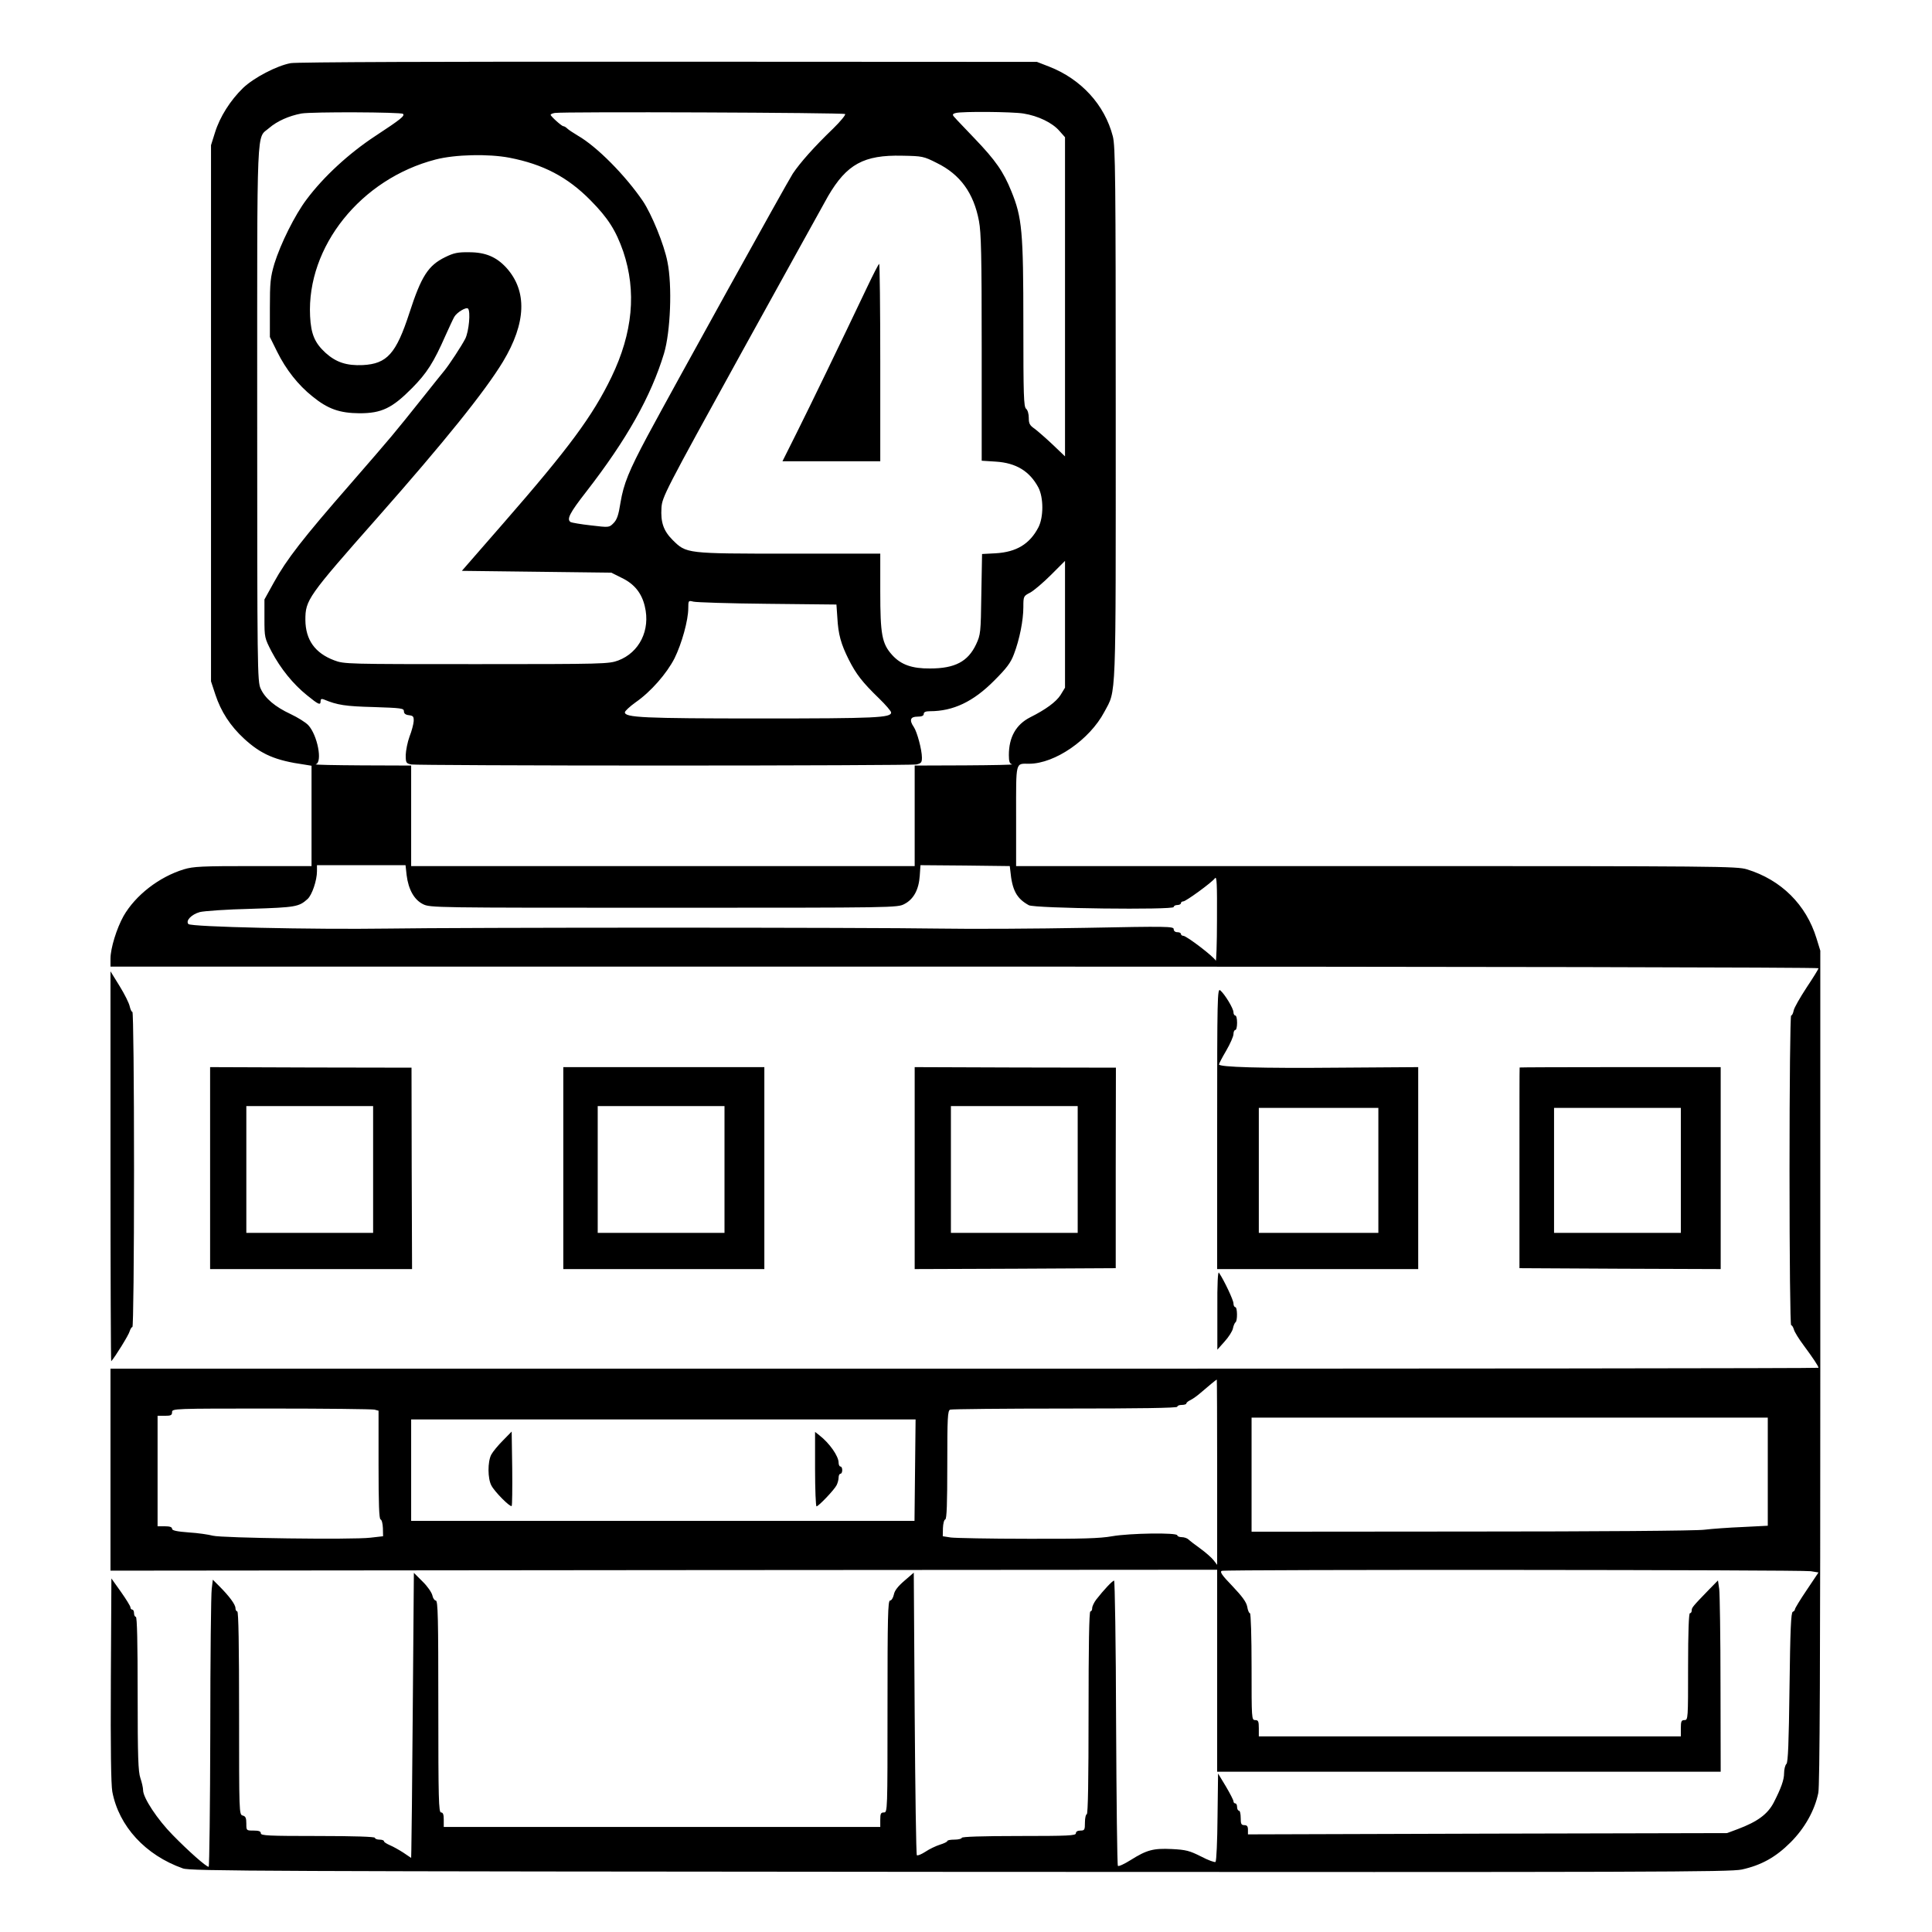 <?xml version="1.0" standalone="no"?>
<!DOCTYPE svg PUBLIC "-//W3C//DTD SVG 20010904//EN"
 "http://www.w3.org/TR/2001/REC-SVG-20010904/DTD/svg10.dtd">
<svg version="1.0" xmlns="http://www.w3.org/2000/svg"
 width="2048pt" height="2048pt" viewBox="0 0 2048 2048"
 preserveAspectRatio="xMidYMid meet">
<g transform="translate(0,2048) scale(0.192,-0.192)"
fill="#000000" stroke="none">
<path d="M1605 10318 c-77 -14 -203 -80 -263 -137 -70 -68 -128 -159 -155
-246 l-22 -70 0 -1480 0 -1480 24 -73 c31 -94 82 -173 159 -244 94 -86 171
-120 335 -143 l37 -6 0 -277 0 -277 -322 0 c-284 0 -330 -2 -383 -18 -137 -42
-267 -143 -333 -258 -38 -68 -72 -178 -72 -235 l0 -44 4715 0 c2818 0 4715 -4
4715 -9 0 -5 -30 -53 -66 -107 -36 -55 -68 -111 -71 -126 -3 -16 -9 -28 -14
-28 -5 0 -9 -373 -9 -855 0 -494 4 -855 9 -855 5 0 11 -10 15 -23 3 -13 27
-52 54 -88 51 -69 82 -115 82 -124 0 -3 -2122 -5 -4715 -5 l-4715 0 0 -557 0
-558 3055 3 3055 2 0 -557 0 -558 1390 0 1390 0 -1 480 c0 264 -4 502 -7 528
l-7 48 -50 -51 c-90 -93 -95 -99 -95 -115 0 -8 -4 -15 -10 -15 -6 0 -10 -105
-10 -295 0 -288 0 -295 -20 -295 -17 0 -20 -7 -20 -45 l0 -45 -1165 0 -1165 0
0 45 c0 38 -3 45 -20 45 -20 0 -20 7 -20 295 0 165 -4 295 -9 295 -5 0 -12 16
-15 36 -5 26 -28 57 -82 114 -58 60 -71 79 -58 84 22 8 3198 6 3251 -2 l43 -7
-65 -97 c-36 -53 -65 -101 -65 -106 0 -6 -6 -12 -12 -14 -10 -4 -14 -99 -18
-416 -4 -310 -8 -414 -17 -424 -7 -6 -13 -30 -13 -52 0 -36 -17 -83 -57 -161
-34 -65 -90 -106 -199 -147 l-59 -22 -1322 -3 -1323 -4 0 26 c0 18 -5 25 -20
25 -17 0 -20 7 -20 40 0 22 -4 40 -10 40 -5 0 -10 9 -10 20 0 11 -4 20 -10 20
-5 0 -10 5 -10 12 0 6 -19 43 -42 82 l-43 71 -3 -240 c-1 -132 -6 -243 -11
-248 -4 -4 -40 9 -80 30 -64 32 -83 37 -161 41 -103 5 -139 -5 -228 -61 -35
-22 -66 -36 -70 -32 -4 3 -8 360 -10 791 -1 431 -7 784 -11 784 -9 0 -57 -51
-99 -105 -12 -16 -22 -37 -22 -47 0 -10 -4 -18 -10 -18 -7 0 -10 -193 -10
-560 0 -367 -3 -560 -10 -560 -5 0 -10 -20 -10 -45 0 -41 -2 -45 -25 -45 -16
0 -25 -6 -25 -15 0 -13 -42 -15 -315 -15 -203 0 -315 -4 -315 -10 0 -5 -18
-10 -40 -10 -22 0 -40 -3 -40 -8 0 -4 -18 -13 -41 -20 -22 -7 -58 -24 -80 -39
-22 -14 -43 -23 -47 -19 -4 4 -9 357 -12 784 l-5 776 -52 -45 c-35 -30 -54
-54 -58 -76 -4 -18 -13 -33 -21 -33 -12 0 -14 -93 -14 -585 0 -578 0 -585 -20
-585 -17 0 -20 -7 -20 -40 l0 -40 -1205 0 -1205 0 0 40 c0 29 -4 40 -15 40
-13 0 -15 72 -15 585 0 490 -2 585 -14 585 -7 0 -16 13 -19 29 -4 16 -27 50
-54 76 l-48 48 -6 -744 c-3 -409 -7 -763 -8 -787 l-1 -43 -43 29 c-23 15 -57
34 -74 41 -18 8 -33 17 -33 22 0 5 -11 9 -25 9 -14 0 -25 5 -25 10 0 6 -112
10 -315 10 -273 0 -315 2 -315 15 0 11 -11 15 -40 15 -40 0 -40 0 -40 39 0 30
-4 40 -20 44 -20 5 -20 14 -20 566 0 367 -3 561 -10 561 -5 0 -10 8 -10 18 0
20 -34 66 -90 122 l-35 35 -6 -50 c-4 -27 -8 -384 -8 -792 -1 -409 -5 -743 -9
-743 -14 0 -112 87 -198 175 -85 86 -164 206 -164 248 0 13 -7 44 -15 67 -12
35 -15 115 -15 466 0 276 -3 424 -10 424 -5 0 -10 9 -10 20 0 11 -4 20 -10 20
-5 0 -10 6 -10 13 0 6 -24 45 -53 86 l-52 73 -3 -558 c-2 -383 1 -578 8 -619
36 -191 183 -351 390 -424 41 -15 444 -16 4290 -19 3844 -2 4252 -1 4317 13
108 24 187 68 269 150 78 78 133 176 153 273 8 38 11 723 11 2351 l0 2299 -21
68 c-57 186 -195 323 -384 381 -57 17 -147 18 -2048 18 l-1987 0 0 276 c0 309
-5 289 73 289 142 1 333 133 414 286 67 126 63 29 63 1649 0 1306 -2 1474 -16
1529 -45 174 -175 316 -352 385 l-67 26 -2035 1 c-1245 1 -2054 -2 -2085 -8z
m620 -280 c11 -11 -11 -29 -154 -123 -143 -94 -284 -223 -378 -349 -64 -84
-145 -247 -178 -355 -22 -75 -25 -103 -25 -245 l0 -160 40 -81 c49 -99 116
-184 195 -247 86 -70 150 -92 260 -93 122 0 180 28 290 139 82 83 119 141 185
291 20 44 41 90 48 102 14 25 66 56 76 46 15 -16 5 -125 -15 -166 -21 -41 -89
-144 -115 -176 -8 -9 -62 -77 -121 -151 -162 -203 -161 -202 -399 -476 -262
-300 -352 -416 -422 -543 l-52 -94 0 -106 c0 -104 1 -107 39 -181 50 -95 120
-181 196 -242 64 -52 75 -57 75 -32 0 11 5 14 18 9 74 -31 119 -38 275 -42
153 -5 167 -7 167 -23 0 -13 9 -20 28 -22 23 -3 27 -7 26 -33 -1 -16 -11 -55
-23 -85 -11 -30 -20 -76 -21 -101 0 -44 2 -47 31 -53 17 -3 645 -6 1394 -6
749 0 1377 3 1394 6 27 6 31 11 31 38 0 43 -27 143 -45 169 -26 38 -19 57 20
57 24 0 35 5 35 15 0 10 10 15 34 15 128 0 239 52 355 169 69 69 91 98 109
146 31 81 52 187 52 260 0 60 1 61 38 80 20 11 72 55 115 98 l77 77 0 -350 0
-350 -25 -41 c-24 -37 -80 -79 -168 -123 -78 -40 -117 -110 -117 -208 0 -36 4
-48 18 -51 9 -3 -108 -5 -260 -6 l-278 -1 0 -277 0 -278 -1390 0 -1390 0 0
278 0 277 -272 1 c-150 1 -265 3 -255 6 39 10 10 161 -41 216 -15 16 -59 43
-97 61 -86 40 -142 87 -166 141 -18 38 -19 110 -19 1523 0 1640 -5 1509 66
1572 44 38 109 67 178 80 59 10 551 8 561 -2z m2441 -1 c4 -4 -25 -40 -66 -80
-106 -102 -182 -188 -223 -249 -33 -51 -651 -1167 -802 -1448 -103 -193 -132
-265 -149 -367 -11 -71 -20 -96 -39 -115 -24 -24 -24 -24 -125 -12 -55 6 -105
15 -111 18 -24 15 -7 49 85 167 225 290 358 527 430 764 36 120 46 375 19 506
-18 95 -88 265 -136 336 -97 142 -253 300 -359 361 -25 15 -51 32 -58 39 -7 7
-17 13 -22 13 -9 0 -70 55 -70 63 0 3 10 8 23 10 39 8 1595 2 1603 -6z m984 3
c82 -13 160 -51 199 -96 l31 -35 0 -881 0 -881 -67 64 c-38 36 -83 75 -100 88
-28 19 -33 29 -33 60 0 22 -6 44 -15 51 -13 11 -15 75 -15 466 0 514 -7 589
-66 734 -44 109 -87 171 -204 293 -52 55 -101 105 -107 113 -17 17 -16 22 5
27 34 9 309 7 372 -3z m-2838 -244 c186 -36 321 -106 448 -235 97 -98 140
-166 181 -283 74 -220 53 -448 -65 -693 -104 -215 -234 -391 -595 -805 l-231
-265 413 -5 412 -5 58 -29 c69 -33 110 -84 127 -157 32 -131 -30 -255 -147
-299 -52 -19 -79 -20 -783 -20 -714 0 -730 0 -785 21 -106 40 -158 113 -159
223 0 110 12 128 399 566 368 417 592 695 692 860 128 213 135 389 19 518 -55
60 -115 86 -206 86 -63 1 -85 -4 -132 -27 -94 -46 -132 -105 -198 -309 -73
-224 -123 -280 -257 -287 -89 -4 -147 15 -205 67 -60 55 -81 103 -86 203 -19
384 280 758 693 865 108 28 291 32 407 10z m2360 -29 c129 -63 204 -166 233
-321 12 -64 15 -189 15 -701 l0 -622 78 -5 c112 -7 187 -53 235 -143 29 -56
29 -164 0 -220 -48 -92 -121 -136 -235 -143 l-76 -4 -4 -222 c-3 -214 -4 -223
-29 -277 -45 -95 -117 -133 -254 -133 -100 -1 -161 21 -209 74 -57 63 -66 113
-66 352 l0 208 -503 0 c-570 0 -567 0 -643 75 -51 51 -67 98 -62 178 4 60 17
86 442 857 241 437 457 826 478 864 103 176 197 228 409 223 111 -2 118 -3
191 -40z m-935 -2434 l381 -4 5 -72 c5 -93 20 -146 63 -232 41 -81 75 -125
168 -215 36 -35 66 -70 66 -77 0 -29 -82 -33 -722 -33 -645 0 -748 5 -748 34
0 7 27 32 59 55 84 58 172 159 215 243 40 81 76 210 76 277 0 42 1 43 28 36
15 -4 199 -10 409 -12z m-1992 -1498 c10 -80 42 -136 90 -160 39 -20 60 -20
1330 -20 1284 0 1290 0 1329 21 50 26 79 79 84 156 l4 58 247 -2 246 -3 3 -25
c10 -109 35 -154 102 -191 32 -18 800 -27 800 -10 0 6 9 11 20 11 11 0 20 5
20 10 0 6 6 10 13 10 14 0 156 103 175 128 10 13 12 -31 11 -229 0 -134 -4
-236 -7 -226 -8 20 -161 137 -179 137 -7 0 -13 5 -13 10 0 6 -9 10 -20 10 -12
0 -20 7 -20 17 0 15 -36 16 -487 7 -269 -5 -634 -7 -813 -4 -179 3 -860 5
-1515 5 -655 0 -1338 -2 -1520 -5 -423 -6 -1091 9 -1105 25 -16 19 17 53 63
66 23 6 150 15 282 18 248 8 265 11 313 54 25 23 52 103 52 154 l0 33 244 0
245 0 6 -55z m4475 -3296 l0 -512 -20 26 c-11 14 -44 43 -73 64 -28 20 -58 43
-65 50 -7 7 -24 13 -38 13 -13 0 -24 5 -24 10 0 16 -263 12 -360 -5 -66 -12
-169 -15 -465 -14 -209 0 -400 4 -425 7 l-45 7 1 45 c1 24 6 46 13 48 8 3 11
86 11 302 0 262 2 299 16 304 9 3 294 6 635 6 406 0 619 3 619 10 0 6 11 10
25 10 14 0 25 4 25 8 0 5 10 13 23 19 12 6 38 24 57 41 43 37 84 71 88 72 1 0
2 -230 2 -511z m-4652 345 l22 -6 0 -298 c0 -216 3 -299 11 -302 7 -2 12 -24
13 -48 l1 -45 -70 -8 c-101 -12 -821 -2 -870 11 -22 6 -82 15 -132 18 -68 5
-93 11 -93 20 0 10 -13 14 -40 14 l-40 0 0 305 0 305 40 0 c33 0 40 3 40 20 0
20 7 20 548 20 301 0 557 -3 570 -6z m7692 -343 l0 -298 -137 -7 c-76 -3 -172
-10 -213 -15 -43 -6 -595 -10 -1287 -10 l-1213 -1 0 315 0 315 1425 0 1425 0
0 -299z m-4708 9 l-3 -280 -1389 0 -1390 0 0 280 0 280 1393 0 1392 0 -3 -280z
M4786 9078 c-147 -309 -314 -654 -387 -800 l-79 -158 270 0 270 0 0 545 c0
300 -3 545 -6 545 -3 0 -34 -60 -68 -132z M2777 2714 c-27 -27 -56 -62 -65
-79 -20 -39 -20 -131 1 -170 18 -35 104 -121 112 -113 3 3 4 96 3 208 l-3 203
-48 -49z M4500 2556 c0 -113 4 -206 8 -206 11 0 98 91 111 117 6 12 11 31 11
42 0 12 5 21 10 21 6 0 10 9 10 20 0 11 -4 20 -10 20 -5 0 -10 9 -10 21 0 36
-50 108 -107 152 l-23 18 0 -205z M610 4225 c0 -593 2 -1076 4 -1074 19 20 98
147 102 166 4 12 10 23 15 23 5 0 9 367 9 870 0 490 -4 870 -9 870 -5 0 -11
14 -15 31 -3 16 -28 67 -56 112 l-50 81 0 -1079z M6720 4436 l0 -776 555 0
555 0 0 558 0 557 -437 -3 c-433 -4 -663 3 -663 18 0 4 18 39 40 76 22 38 40
79 40 91 0 13 5 23 10 23 6 0 10 18 10 40 0 22 -4 40 -10 40 -5 0 -10 8 -10
18 0 21 -48 100 -73 121 -16 13 -17 -39 -17 -763z m890 -231 l0 -345 -330 0
-330 0 0 345 0 345 330 0 330 0 0 -345z M1160 4218 l0 -558 558 0 557 0 -2
556 -1 556 -556 1 -556 2 0 -557z m900 -8 l0 -350 -350 0 -350 0 0 350 0 350
350 0 350 0 0 -350z M3110 4218 l0 -558 555 0 555 0 0 558 0 557 -555 0 -555
0 0 -557z m890 -8 l0 -350 -350 0 -350 0 0 350 0 350 350 0 350 0 0 -350z
M5050 4217 l0 -557 555 2 555 3 0 553 1 554 -556 1 -555 2 0 -558z m900 -7 l0
-350 -350 0 -350 0 0 350 0 350 350 0 350 0 0 -350z M8390 4773 c-1 -2 -1
-252 -1 -555 l0 -553 555 -3 556 -2 0 557 0 558 -555 0 c-305 0 -555 -1 -555
-2z m890 -568 l0 -345 -350 0 -350 0 0 345 0 345 350 0 350 0 0 -345z M6721
3435 l0 -220 40 45 c22 24 43 57 46 72 3 16 10 31 14 34 12 7 11 84 -1 84 -5
0 -10 9 -10 21 0 17 -50 124 -80 169 -6 10 -10 -57 -9 -205z"/>
</g>
</svg>
